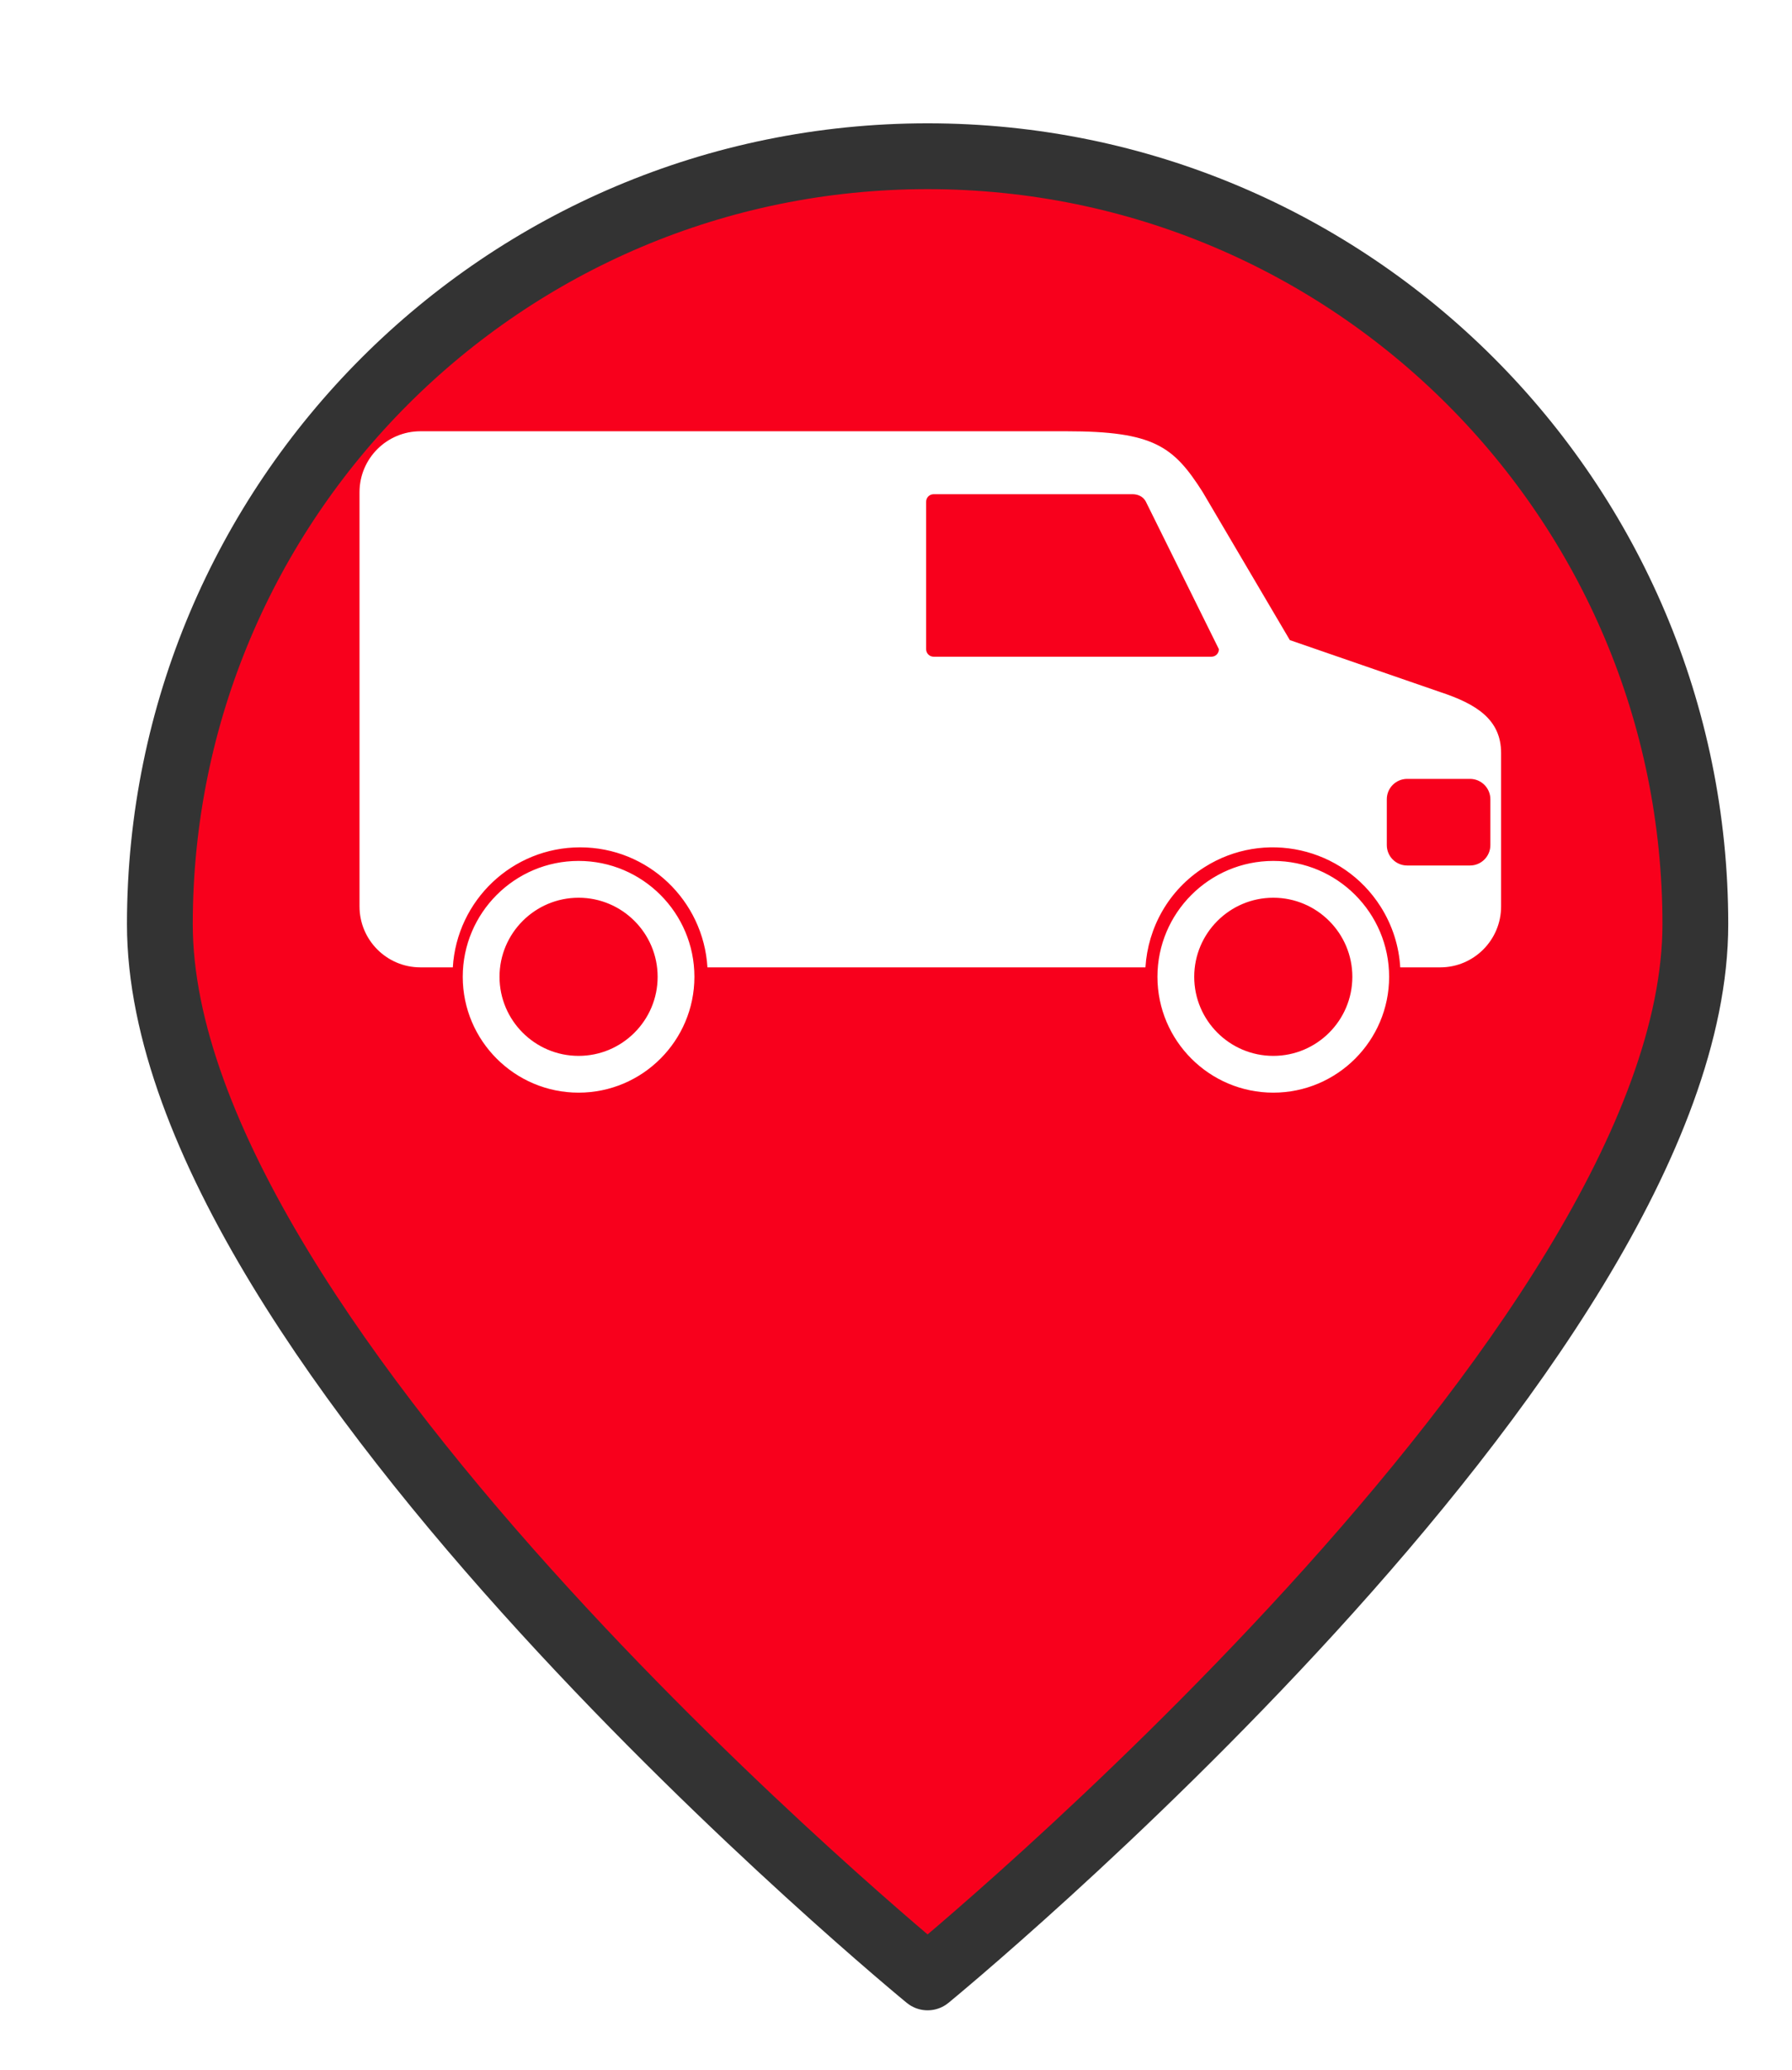 <?xml version="1.0" encoding="UTF-8" standalone="no"?>
<svg
   xmlns:dc="http://purl.org/dc/elements/1.1/"
   xmlns:cc="http://creativecommons.org/ns#"
   xmlns:rdf="http://www.w3.org/1999/02/22-rdf-syntax-ns#"
   xmlns:svg="http://www.w3.org/2000/svg"
   xmlns="http://www.w3.org/2000/svg"
   xmlns:xlink="http://www.w3.org/1999/xlink"
   xmlns:sodipodi="http://sodipodi.sourceforge.net/DTD/sodipodi-0.dtd"
   xmlns:inkscape="http://www.inkscape.org/namespaces/inkscape"
   version="1.1"
   viewBox="100 133 53.25 61.5"
   width="71"
   height="82"
   id="svg5325"
   sodipodi:docname="van-broken.svg"
   inkscape:export-filename="van-broken.png"
   inkscape:export-xdpi="130.68494"
   inkscape:export-ydpi="130.68494"
   inkscape:version="0.91 r13725">
  <sodipodi:namedview
     pagecolor="#ffffff"
     bordercolor="#666666"
     borderopacity="1"
     objecttolerance="10"
     gridtolerance="10"
     guidetolerance="10"
     inkscape:pageopacity="0"
     inkscape:pageshadow="2"
     inkscape:window-width="1920"
     inkscape:window-height="1056"
     id="namedview5327"
     showgrid="false"
     units="px"
     fit-margin-top="0"
     fit-margin-left="0"
     fit-margin-right="0"
     fit-margin-bottom="0"
     inkscape:zoom="3.6875001"
     inkscape:cx="-43.884561"
     inkscape:cy="5.0491216"
     inkscape:window-x="0"
     inkscape:window-y="24"
     inkscape:window-maximized="1"
     inkscape:current-layer="svg5325" />
  <defs
     id="defs5279">
    <linearGradient
       x1="0"
       x2="1"
       id="Gradient"
       gradientUnits="userSpaceOnUse">
      <stop
         offset="0"
         stop-color="#a1a1a1"
         id="stop5246" />
      <stop
         offset=".5"
         stop-color="#d3ddda"
         id="stop5248" />
      <stop
         offset="1"
         stop-color="#333"
         id="stop5250" />
    </linearGradient>
    <linearGradient
       id="Obj_Gradient"
       xlink:href="#Gradient"
       gradientTransform="matrix(-9.69,0,0,-9.69,151.867,195.969)" />
    <radialGradient
       cx="0"
       cy="0"
       r="1"
       id="Gradient_2"
       gradientUnits="userSpaceOnUse">
      <stop
         offset="0"
         stop-color="#333"
         id="stop5254" />
      <stop
         offset="1"
         stop-color="#fefcff"
         id="stop5256" />
    </radialGradient>
    <radialGradient
       id="Obj_Gradient_2"
       xlink:href="#Gradient_2"
       gradientTransform="matrix(11.295,-3.889,3.889,11.295,152.172,169.505)" />
    <radialGradient
       cx="0"
       cy="0"
       r="1"
       id="Gradient_3"
       gradientUnits="userSpaceOnUse">
      <stop
         offset="0"
         stop-color="#333"
         id="stop5260" />
      <stop
         offset="1"
         stop-color="#858586"
         id="stop5262" />
    </radialGradient>
    <radialGradient
       id="Obj_Gradient_3"
       xlink:href="#Gradient_3"
       gradientTransform="matrix(8.507,-2.929,2.929,8.507,143.84,168.839)" />
    <radialGradient
       cx="0"
       cy="0"
       r="1"
       id="Gradient_4"
       gradientUnits="userSpaceOnUse">
      <stop
         offset="0"
         stop-color="#fefcff"
         id="stop5266" />
      <stop
         offset="1"
         stop-color="#333"
         id="stop5268" />
    </radialGradient>
    <radialGradient
       id="Obj_Gradient_4"
       xlink:href="#Gradient_4"
       gradientTransform="matrix(-5.23,-17.641,13.832,-4.101,127.071,190.865)"
       fx="0.533"
       fy="0.553"
       cx="0.533"
       cy="0.553" />
    <radialGradient
       id="Obj_Gradient_5"
       xlink:href="#Gradient_3"
       gradientTransform="matrix(10.233,-3.523,3.523,10.233,142.204,184.122)" />
    <radialGradient
       cx="0"
       cy="0"
       r="1"
       id="Gradient_5"
       gradientUnits="userSpaceOnUse">
      <stop
         offset="0"
         stop-color="#fbfcff"
         id="stop5273" />
      <stop
         offset="1"
         stop-color="#333"
         id="stop5275" />
    </radialGradient>
    <radialGradient
       id="Obj_Gradient_6"
       xlink:href="#Gradient_5"
       gradientTransform="matrix(7.938,1.116,-1.116,7.938,162.65,176.083)"
       fx="0.022"
       fy="0.049"
       cx="0.022"
       cy="0.049" />
    <filter
       style="color-interpolation-filters:sRGB;"
       inkscape:label="Drop Shadow"
       id="filter6193">
      <feFlood
         flood-opacity="0.498"
         flood-color="rgb(0,0,0)"
         result="flood"
         id="feFlood6183" />
      <feComposite
         in="flood"
         in2="SourceGraphic"
         operator="in"
         result="composite1"
         id="feComposite6185" />
      <feGaussianBlur
         in="composite1"
         stdDeviation="1"
         result="blur"
         id="feGaussianBlur6187" />
      <feOffset
         dx="1"
         dy="1"
         result="offset"
         id="feOffset6189" />
      <feComposite
         in="SourceGraphic"
         in2="offset"
         operator="over"
         result="composite2"
         id="feComposite6191" />
    </filter>
  </defs>
  <path
     style="fill:#f8001c;fill-opacity:1;stroke:#333333;stroke-width:2.096;stroke-linecap:round;stroke-linejoin:round;stroke-dasharray:none;stroke-opacity:1;filter:url(#filter6193)"
     d="m 151.077,159.209 c 0,13.505 -24.452,33.534 -24.452,33.534 0,0 -24.452,-20.03 -24.452,-33.534 0,-13.505 10.948,-24.452 24.452,-24.452 13.505,0 24.452,10.948 24.452,24.452 z"
     id="circle5287"
     inkscape:connector-curvature="0"
     sodipodi:nodetypes="scsss"
     transform="matrix(0.933,0,0,0.933,8.49,10.98)" />
  <g
     transform="matrix(0.065,0,0,0.065,110.683,138.674)"
     id="g5717"
     style="fill:#ffffff">
    <path
       inkscape:connector-curvature="0"
       d="M 494.03,228.989 425.31,205.254 385.501,137.661 C 372.174,116.66 363.099,109.806 323.143,109.806 l -295.277,0 C 12.479,109.807 0,122.286 0,137.662 l 0,148.169 0,26.527 0,14.6 c 0,15.381 12.479,27.865 27.866,27.865 l 14.788,0 c 1.836,-30.591 27.152,-54.854 58.201,-54.854 31.048,0 56.363,24.263 58.202,54.854 l 200.24,0 c 1.106,-18.06 10.519,-35.368 26.973,-45.781 27.237,-17.258 63.3,-9.176 80.557,18.058 5.473,8.646 8.383,18.179 8.952,27.724 l 18.255,0 c 15.387,0 27.853,-12.484 27.853,-27.865 l 0,-70.103 C 521.886,241.463 510.474,234.41 494.03,228.989 Z m -104.566,-16.142 -126.985,0 c -1.908,0 -3.438,-1.529 -3.438,-3.423 l 0,-67.431 c 0,-1.894 1.529,-3.423 3.438,-3.423 l 90.94,0 c 1.882,0 4.687,0.7 6.074,3.423 l 33.39,67.426 c 0,1.898 -1.526,3.428 -3.419,3.428 z m 127.519,86.105 c 0,5.145 -4.169,9.315 -9.313,9.315 l -28.717,0 c -5.144,0 -9.313,-4.171 -9.313,-9.315 l 0,-20.958 c 0,-5.144 4.17,-9.312 9.313,-9.312 l 28.717,0 c 5.145,0 9.313,4.169 9.313,9.312 l 0,20.958 z m -416.828,7.222 c -29.2,0 -52.957,23.762 -52.957,52.958 0,29.2 23.756,52.947 52.957,52.947 29.198,0 52.946,-23.747 52.946,-52.947 0,-29.196 -23.747,-52.958 -52.946,-52.958 z m 0,89.102 c -19.944,0 -36.146,-16.215 -36.146,-36.138 0,-19.924 16.211,-36.141 36.146,-36.141 19.931,0 36.137,16.217 36.137,36.141 0,19.923 -16.206,36.138 -36.137,36.138 z m 317.59,-89.102 c -29.2,0 -52.96,23.762 -52.96,52.958 0,29.2 23.76,52.947 52.96,52.947 29.197,0 52.953,-23.747 52.953,-52.947 0,-29.196 -23.756,-52.958 -52.953,-52.958 z m 0,89.102 c -19.937,0 -36.147,-16.215 -36.147,-36.138 0,-19.924 16.217,-36.141 36.147,-36.141 19.938,0 36.141,16.217 36.141,36.141 -0.001,19.923 -16.208,36.138 -36.141,36.138 z"
       id="path5719"
       style="fill:#ffffff" />
  </g>
</svg>
